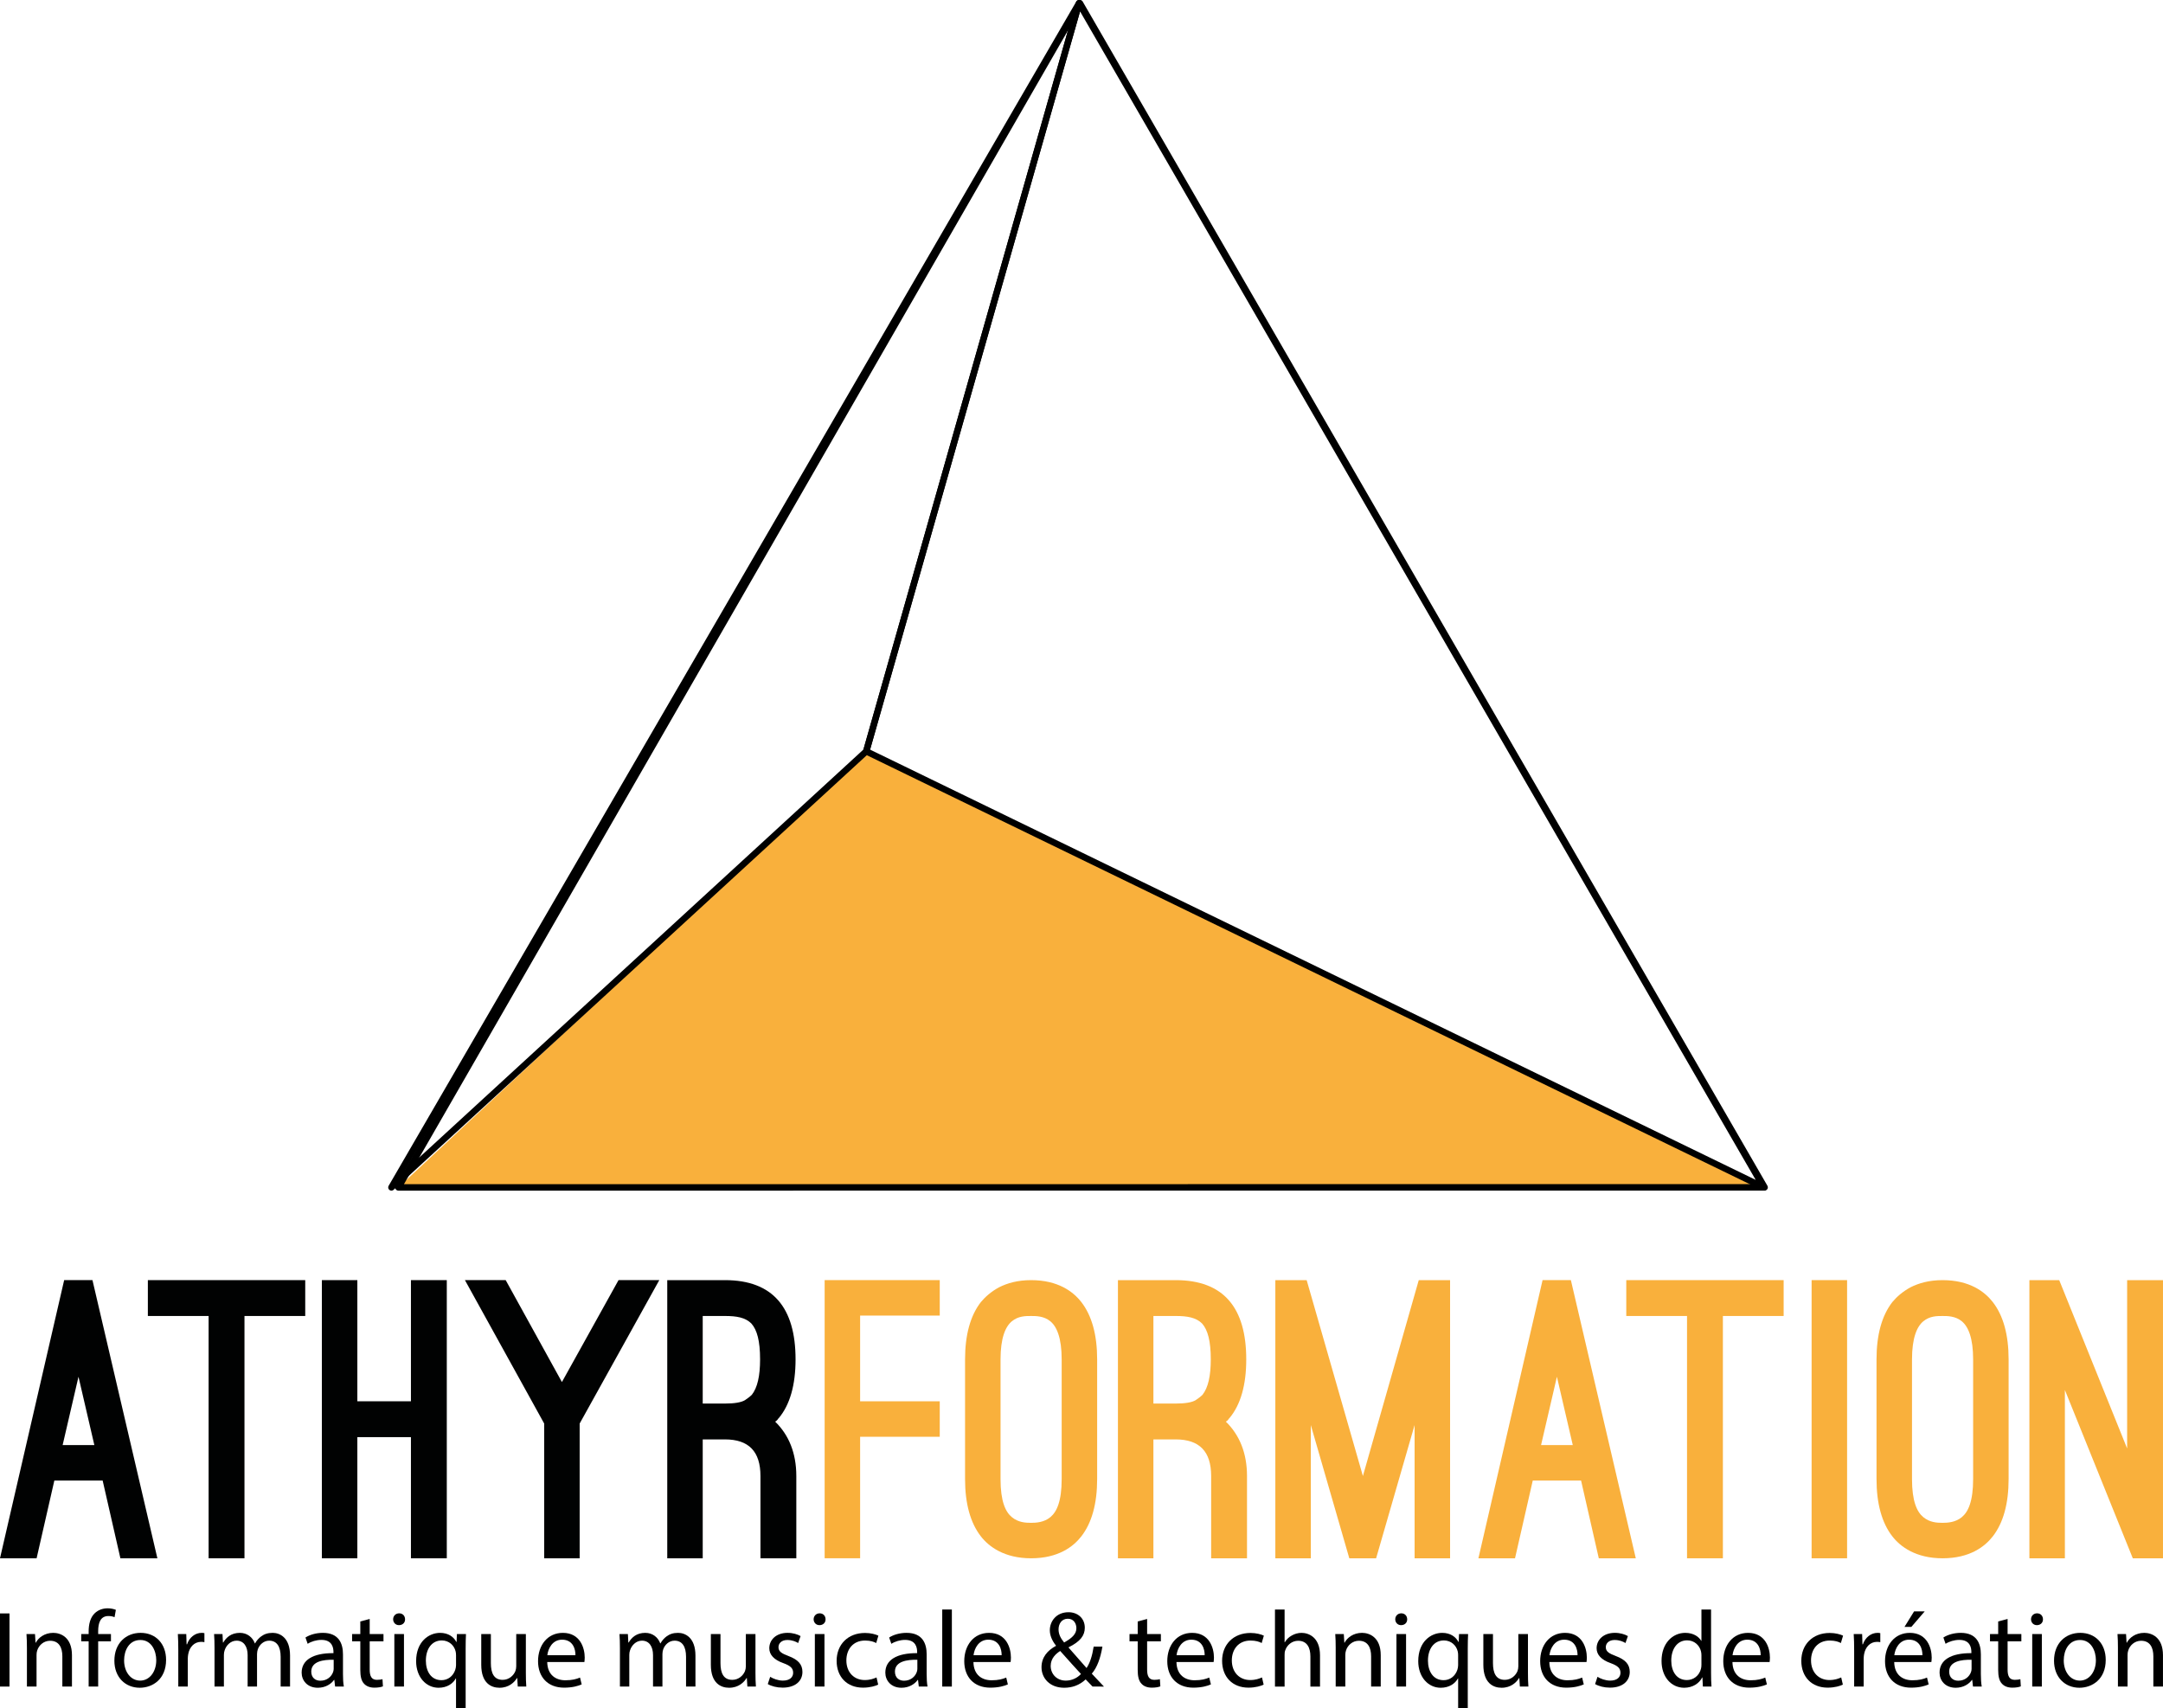 <?xml version="1.0" encoding="utf-8"?>
<!-- Generator: Adobe Illustrator 17.0.0, SVG Export Plug-In . SVG Version: 6.00 Build 0)  -->
<!DOCTYPE svg PUBLIC "-//W3C//DTD SVG 1.1//EN" "http://www.w3.org/Graphics/SVG/1.1/DTD/svg11.dtd">
<svg version="1.1" id="Calque_1" xmlns="http://www.w3.org/2000/svg" xmlns:xlink="http://www.w3.org/1999/xlink" x="0px" y="0px"
	 width="335.412px" height="264.85px" viewBox="0 0 335.412 264.85" enable-background="new 0 0 335.412 264.85"
	 xml:space="preserve">
<g>
	<g>
		<polygon fill="#F9B03C" points="61.776,184.117 273.501,184.117 134.327,116.501 		"/>
		<polygon fill="none" stroke="#000000" stroke-linecap="round" stroke-linejoin="round" stroke-miterlimit="10" points="
			61.776,184.117 167.461,0.5 273.636,184.111 		"/>
		<polygon fill="none" stroke="#000000" stroke-linecap="round" stroke-linejoin="round" stroke-miterlimit="10" points="
			134.327,116.501 167.324,0.5 60.699,184.117 		"/>
		<polygon fill="none" stroke="#000000" stroke-linecap="round" stroke-linejoin="round" stroke-miterlimit="10" points="
			134.327,116.501 167.327,0.5 273.501,184.114 		"/>
	</g>
	<g>
		<path fill="#010202" d="M15.918,229.572H8.427l-2.751,12.055H0l9.949-43.132h4.389l10.066,43.132h-5.735L15.918,229.572z
			 M9.714,224.071h4.916l-2.458-10.594L9.714,224.071z"/>
		<path fill="#010202" d="M22.928,198.497h24.404v5.559h-9.422v37.571h-5.56v-37.571h-9.422V198.497z"/>
		<path fill="#010202" d="M63.723,217.282v-18.786h5.56v43.132h-5.56v-18.786h-8.31v18.786h-5.501v-43.132h5.501v18.786H63.723z"/>
		<path fill="#010202" d="M87.136,214.298l8.779-15.802h6.32l-12.348,22.239v20.893h-5.501v-20.893l-12.29-22.239h6.321
			L87.136,214.298z"/>
		<path fill="#010202" d="M123.483,241.627h-5.56v-12.757c0-3.805-1.813-5.677-5.5-5.677h-3.453v18.434h-5.501v-43.13h8.954
			c7.432,0,10.943,4.272,10.943,12.29c0,3.979-0.878,7.022-2.575,9.07c-0.058,0.058-0.175,0.175-0.234,0.292
			c-0.117,0.118-0.234,0.235-0.351,0.293c2.107,2.049,3.277,4.857,3.277,8.428V241.627z M108.97,217.634h3.453
			c1.463,0,2.516-0.176,3.101-0.527c0.526-0.351,0.878-0.644,1.053-0.82c0.878-1.112,1.287-2.925,1.287-5.5
			c0-2.869-0.468-4.566-1.346-5.56c-0.936-0.936-2.282-1.171-4.096-1.171h-3.453V217.634z"/>
		<path fill="#F9B03C" d="M145.725,198.496v5.501h-12.348v13.285h12.348v5.501h-12.348v18.844h-5.501v-43.132H145.725z"/>
		<path fill="#F9B03C" d="M149.65,210.788c0-3.805,0.819-6.789,2.458-8.896c0.643-0.761,1.521-1.581,2.809-2.283
			c1.287-0.644,2.868-1.112,4.974-1.112c4.213,0,6.555,1.813,7.783,3.395c1.639,2.107,2.458,5.091,2.458,8.896v18.551
			c0,3.803-0.819,6.789-2.458,8.896c-1.229,1.58-3.57,3.393-7.783,3.393c-4.156,0-6.555-1.813-7.783-3.393
			c-1.639-2.107-2.458-5.093-2.458-8.896V210.788z M155.151,229.339c0,3.452,0.761,5.091,1.756,5.911
			c0.995,0.819,2.107,0.878,2.984,0.878c0.761,0,1.99-0.059,2.984-0.878c0.995-0.82,1.756-2.459,1.756-5.911v-18.551
			c0-3.337-0.761-5.093-1.756-5.911c-0.995-0.82-2.224-0.82-2.984-0.82c-0.878,0-1.99,0-2.984,0.82
			c-0.995,0.819-1.756,2.574-1.756,5.911V229.339z"/>
		<path fill="#F9B03C" d="M193.371,241.627h-5.56v-12.757c0-3.805-1.813-5.677-5.5-5.677h-3.454v18.434h-5.501v-43.13h8.955
			c7.432,0,10.943,4.272,10.943,12.29c0,3.979-0.878,7.022-2.576,9.07c-0.058,0.058-0.175,0.175-0.234,0.292
			c-0.117,0.118-0.234,0.235-0.351,0.293c2.107,2.049,3.278,4.857,3.278,8.428V241.627z M178.857,217.634h3.454
			c1.463,0,2.515-0.176,3.101-0.527c0.525-0.351,0.878-0.644,1.053-0.82c0.878-1.112,1.288-2.925,1.288-5.5
			c0-2.869-0.468-4.566-1.346-5.56c-0.937-0.936-2.283-1.171-4.096-1.171h-3.454V217.634z"/>
		<path fill="#F9B03C" d="M209.234,241.627l-5.969-20.658v20.658h-5.501v-43.13h4.857l8.72,30.374l8.662-30.374h4.857v43.13h-5.501
			V220.97l-5.969,20.658H209.234z"/>
		<path fill="#F9B03C" d="M245.173,229.572h-7.491l-2.751,12.055h-5.676l9.948-43.132h4.389l10.065,43.132h-5.735L245.173,229.572z
			 M238.97,224.071h4.916l-2.459-10.594L238.97,224.071z"/>
		<path fill="#F9B03C" d="M252.183,198.497h24.403v5.559h-9.421v37.571h-5.56v-37.571h-9.421V198.497z"/>
		<path fill="#F9B03C" d="M286.424,241.627h-5.501v-43.132h5.501V241.627z"/>
		<path fill="#F9B03C" d="M290.989,210.788c0-3.805,0.82-6.789,2.459-8.896c0.642-0.761,1.52-1.581,2.808-2.283
			c1.288-0.644,2.868-1.112,4.974-1.112c4.213,0,6.555,1.813,7.784,3.395c1.639,2.107,2.457,5.091,2.457,8.896v18.551
			c0,3.803-0.819,6.789-2.457,8.896c-1.229,1.58-3.571,3.393-7.784,3.393c-4.156,0-6.554-1.813-7.782-3.393
			c-1.639-2.107-2.459-5.093-2.459-8.896V210.788z M296.49,229.339c0,3.452,0.761,5.091,1.756,5.911
			c0.995,0.819,2.107,0.878,2.984,0.878c0.761,0,1.99-0.059,2.984-0.878c0.995-0.82,1.756-2.459,1.756-5.911v-18.551
			c0-3.337-0.761-5.093-1.756-5.911c-0.995-0.82-2.224-0.82-2.984-0.82c-0.878,0-1.99,0-2.984,0.82
			c-0.995,0.819-1.756,2.574-1.756,5.911V229.339z"/>
		<path fill="#F9B03C" d="M330.729,241.627l-10.533-26.1v26.1h-5.501v-43.13h4.623l10.533,26.101v-26.101h5.56v43.13H330.729z"/>
	</g>
	<g>
		<path d="M1.473,250.176v11.342H0v-11.342H1.473z"/>
		<path d="M4.175,255.576c0-0.839-0.018-1.53-0.068-2.203h1.32l0.086,1.346h0.034c0.407-0.774,1.356-1.53,2.712-1.53
			c1.137,0,2.9,0.673,2.9,3.464v4.865H9.668v-4.694c0-1.315-0.493-2.408-1.899-2.408c-0.986,0-1.747,0.689-2.003,1.515
			c-0.068,0.184-0.099,0.438-0.099,0.691v4.896H4.175V255.576z"/>
		<path d="M13.747,261.518V254.5h-1.153v-1.126h1.153v-0.386c0-1.144,0.256-2.19,0.949-2.845c0.558-0.538,1.304-0.759,2-0.759
			c0.524,0,0.983,0.119,1.27,0.238l-0.203,1.144c-0.219-0.104-0.524-0.186-0.949-0.186c-1.27,0-1.591,1.111-1.591,2.356v0.438h1.982
			v1.126h-1.982v7.018H13.747z"/>
		<path d="M25.754,257.378c0,3.013-2.102,4.323-4.084,4.323c-2.222,0-3.933-1.615-3.933-4.189c0-2.726,1.797-4.323,4.069-4.323
			C24.164,253.19,25.754,254.888,25.754,257.378z M19.245,257.461c0,1.786,1.035,3.133,2.493,3.133c1.424,0,2.493-1.331,2.493-3.164
			c0-1.382-0.696-3.133-2.459-3.133S19.245,255.913,19.245,257.461z"/>
		<path d="M27.648,255.913c0-0.958-0.018-1.781-0.068-2.54h1.304l0.052,1.597h0.068c0.37-1.093,1.27-1.781,2.269-1.781
			c0.172,0,0.289,0.016,0.425,0.049v1.395c-0.154-0.031-0.305-0.049-0.509-0.049c-1.051,0-1.797,0.79-2,1.903
			c-0.034,0.202-0.068,0.435-0.068,0.689v4.342h-1.474V255.913z"/>
		<path d="M33.266,255.576c0-0.839-0.018-1.53-0.068-2.203h1.304l0.068,1.313h0.052c0.456-0.774,1.221-1.496,2.577-1.496
			c1.116,0,1.966,0.673,2.321,1.631h0.034c0.253-0.456,0.576-0.808,0.915-1.061c0.49-0.368,1.033-0.57,1.815-0.57
			c1.085,0,2.694,0.704,2.694,3.531v4.797H43.52v-4.611c0-1.564-0.576-2.506-1.779-2.506c-0.85,0-1.51,0.621-1.763,1.346
			c-0.068,0.202-0.12,0.471-0.12,0.74v5.03h-1.458v-4.88c0-1.294-0.576-2.237-1.713-2.237c-0.931,0-1.609,0.74-1.847,1.481
			c-0.083,0.217-0.12,0.471-0.12,0.722v4.914h-1.455V255.576z"/>
		<path d="M51.965,261.518l-0.12-1.028h-0.052c-0.456,0.642-1.338,1.212-2.509,1.212c-1.659,0-2.509-1.16-2.509-2.338
			c0-1.97,1.763-3.047,4.934-3.029v-0.168c0-0.673-0.188-1.885-1.865-1.885c-0.764,0-1.56,0.236-2.136,0.606l-0.339-0.976
			c0.678-0.438,1.661-0.722,2.697-0.722c2.509,0,3.119,1.698,3.119,3.329v3.047c0,0.707,0.031,1.395,0.136,1.952H51.965z
			 M51.744,257.363c-1.627-0.036-3.477,0.251-3.477,1.833c0,0.958,0.647,1.414,1.408,1.414c1.069,0,1.747-0.673,1.982-1.362
			c0.052-0.153,0.086-0.321,0.086-0.471V257.363z"/>
		<path d="M57.328,251.036v2.338h2.139v1.126h-2.139v4.393c0,1.01,0.289,1.582,1.121,1.582c0.389,0,0.678-0.052,0.863-0.101
			l0.068,1.111c-0.289,0.119-0.746,0.202-1.322,0.202c-0.694,0-1.254-0.217-1.612-0.621c-0.423-0.44-0.574-1.162-0.574-2.123V254.5
			h-1.273v-1.126h1.273v-1.952L57.328,251.036z"/>
		<path d="M62.81,251.085c0.018,0.505-0.355,0.909-0.949,0.909c-0.524,0-0.897-0.404-0.897-0.909c0-0.52,0.391-0.924,0.934-0.924
			C62.455,250.161,62.81,250.564,62.81,251.085z M61.151,261.518v-8.145h1.492v8.145H61.151z"/>
		<path d="M70.717,260.257h-0.037c-0.438,0.808-1.356,1.445-2.676,1.445c-1.917,0-3.477-1.647-3.477-4.121
			c0-3.045,1.985-4.391,3.711-4.391c1.273,0,2.12,0.621,2.527,1.414h0.034l0.052-1.23h1.406c-0.034,0.691-0.05,1.395-0.05,2.239
			v9.237h-1.492V260.257z M70.717,256.672c0-0.202-0.018-0.438-0.068-0.624c-0.222-0.906-1.017-1.683-2.139-1.683
			c-1.541,0-2.472,1.297-2.472,3.133c0,1.615,0.777,3.029,2.423,3.029c0.968,0,1.797-0.59,2.136-1.615
			c0.068-0.202,0.12-0.489,0.12-0.709V256.672z"/>
		<path d="M81.543,259.297c0,0.841,0.018,1.582,0.068,2.221h-1.322l-0.083-1.328h-0.037c-0.389,0.655-1.252,1.512-2.712,1.512
			c-1.288,0-2.83-0.704-2.83-3.567v-4.761h1.492v4.51c0,1.548,0.475,2.591,1.831,2.591c0.999,0,1.695-0.689,1.966-1.346
			c0.086-0.217,0.136-0.487,0.136-0.756v-4.999h1.492V259.297z"/>
		<path d="M84.858,257.715c0.034,2.004,1.322,2.827,2.814,2.827c1.067,0,1.713-0.186,2.272-0.419l0.256,1.059
			c-0.527,0.236-1.424,0.505-2.731,0.505c-2.527,0-4.035-1.649-4.035-4.106c0-2.457,1.458-4.391,3.849-4.391
			c2.676,0,3.39,2.338,3.39,3.837c0,0.3-0.037,0.539-0.052,0.689H84.858z M89.232,256.653c0.018-0.942-0.389-2.405-2.068-2.405
			c-1.507,0-2.17,1.38-2.29,2.405H89.232z"/>
		<path d="M96.13,255.576c0-0.839-0.018-1.53-0.068-2.203h1.304l0.068,1.313h0.052c0.456-0.774,1.221-1.496,2.577-1.496
			c1.116,0,1.966,0.673,2.321,1.631h0.034c0.253-0.456,0.576-0.808,0.915-1.061c0.49-0.368,1.033-0.57,1.815-0.57
			c1.085,0,2.694,0.704,2.694,3.531v4.797h-1.458v-4.611c0-1.564-0.576-2.506-1.779-2.506c-0.85,0-1.51,0.621-1.763,1.346
			c-0.068,0.202-0.12,0.471-0.12,0.74v5.03h-1.458v-4.88c0-1.294-0.576-2.237-1.713-2.237c-0.931,0-1.609,0.74-1.847,1.481
			c-0.083,0.217-0.12,0.471-0.12,0.722v4.914H96.13V255.576z"/>
		<path d="M117.148,259.297c0,0.841,0.018,1.582,0.068,2.221h-1.322l-0.083-1.328h-0.037c-0.389,0.655-1.252,1.512-2.712,1.512
			c-1.288,0-2.83-0.704-2.83-3.567v-4.761h1.492v4.51c0,1.548,0.475,2.591,1.831,2.591c0.999,0,1.695-0.689,1.966-1.346
			c0.086-0.217,0.136-0.487,0.136-0.756v-4.999h1.492V259.297z"/>
		<path d="M119.43,260.003c0.443,0.285,1.221,0.59,1.966,0.59c1.085,0,1.596-0.538,1.596-1.212c0-0.709-0.425-1.095-1.528-1.499
			c-1.474-0.52-2.17-1.328-2.17-2.307c0-1.31,1.069-2.387,2.832-2.387c0.829,0,1.56,0.233,2.019,0.502l-0.376,1.077
			c-0.321-0.202-0.913-0.471-1.677-0.471c-0.882,0-1.374,0.507-1.374,1.113c0,0.673,0.493,0.973,1.56,1.377
			c1.424,0.538,2.154,1.248,2.154,2.459c0,1.429-1.119,2.439-3.067,2.439c-0.9,0-1.732-0.217-2.306-0.554L119.43,260.003z"/>
		<path d="M128.016,251.085c0.018,0.505-0.355,0.909-0.949,0.909c-0.524,0-0.897-0.404-0.897-0.909c0-0.52,0.391-0.924,0.934-0.924
			C127.661,250.161,128.016,250.564,128.016,251.085z M126.357,261.518v-8.145h1.492v8.145H126.357z"/>
		<path d="M136.177,261.215c-0.389,0.202-1.254,0.471-2.355,0.471c-2.478,0-4.087-1.667-4.087-4.158
			c0-2.506,1.729-4.323,4.408-4.323c0.882,0,1.661,0.217,2.068,0.419l-0.339,1.144c-0.355-0.202-0.915-0.386-1.729-0.386
			c-1.88,0-2.898,1.38-2.898,3.078c0,1.885,1.221,3.047,2.848,3.047c0.845,0,1.406-0.22,1.831-0.404L136.177,261.215z"/>
		<path d="M142.475,261.518l-0.12-1.028h-0.052c-0.456,0.642-1.338,1.212-2.509,1.212c-1.659,0-2.509-1.16-2.509-2.338
			c0-1.97,1.763-3.047,4.934-3.029v-0.168c0-0.673-0.188-1.885-1.865-1.885c-0.764,0-1.56,0.236-2.136,0.606l-0.339-0.976
			c0.678-0.438,1.661-0.722,2.697-0.722c2.509,0,3.119,1.698,3.119,3.329v3.047c0,0.707,0.031,1.395,0.136,1.952H142.475z
			 M142.253,257.363c-1.627-0.036-3.477,0.251-3.477,1.833c0,0.958,0.647,1.414,1.408,1.414c1.069,0,1.747-0.673,1.982-1.362
			c0.052-0.153,0.086-0.321,0.086-0.471V257.363z"/>
		<path d="M146.111,249.57h1.492v11.948h-1.492V249.57z"/>
		<path d="M150.949,257.715c0.034,2.004,1.322,2.827,2.814,2.827c1.069,0,1.711-0.186,2.272-0.419l0.253,1.059
			c-0.524,0.236-1.424,0.505-2.728,0.505c-2.525,0-4.035-1.649-4.035-4.106c0-2.457,1.458-4.391,3.847-4.391
			c2.681,0,3.39,2.338,3.39,3.837c0,0.3-0.031,0.539-0.05,0.689H150.949z M155.322,256.653c0.016-0.942-0.391-2.405-2.068-2.405
			c-1.51,0-2.17,1.38-2.287,2.405H155.322z"/>
		<path d="M169.422,261.518c-0.323-0.318-0.626-0.639-1.069-1.111c-0.981,0.909-2.084,1.294-3.338,1.294
			c-2.222,0-3.51-1.481-3.51-3.179c0-1.548,0.934-2.61,2.238-3.314v-0.052c-0.592-0.74-0.949-1.564-0.949-2.371
			c0-1.382,1.001-2.796,2.9-2.796c1.424,0,2.525,0.942,2.525,2.408c0,1.196-0.694,2.138-2.509,3.029v0.052
			c0.968,1.108,2.053,2.356,2.78,3.164c0.527-0.792,0.882-1.885,1.103-3.316h1.356c-0.305,1.784-0.795,3.197-1.646,4.191
			c0.61,0.637,1.205,1.279,1.883,2.001H169.422z M167.625,259.566c-0.678-0.74-1.948-2.12-3.221-3.567
			c-0.61,0.386-1.476,1.111-1.476,2.307c0,1.294,0.968,2.289,2.342,2.289C166.25,260.594,167.082,260.154,167.625,259.566z
			 M164.148,252.651c0,0.808,0.376,1.429,0.866,2.035c1.153-0.658,1.899-1.263,1.899-2.221c0-0.689-0.391-1.465-1.322-1.465
			C164.641,250.999,164.148,251.776,164.148,252.651z"/>
		<path d="M177.882,251.036v2.338h2.133v1.126h-2.133v4.393c0,1.01,0.287,1.582,1.116,1.582c0.391,0,0.678-0.052,0.866-0.101
			l0.068,1.111c-0.287,0.119-0.746,0.202-1.322,0.202c-0.696,0-1.254-0.217-1.609-0.621c-0.425-0.44-0.579-1.162-0.579-2.123V254.5
			h-1.27v-1.126h1.27v-1.952L177.882,251.036z"/>
		<path d="M182.431,257.715c0.034,2.004,1.322,2.827,2.814,2.827c1.067,0,1.713-0.186,2.272-0.419l0.256,1.059
			c-0.527,0.236-1.424,0.505-2.731,0.505c-2.527,0-4.035-1.649-4.035-4.106c0-2.457,1.458-4.391,3.849-4.391
			c2.676,0,3.39,2.338,3.39,3.837c0,0.3-0.037,0.539-0.052,0.689H182.431z M186.804,256.653c0.018-0.942-0.389-2.405-2.068-2.405
			c-1.507,0-2.17,1.38-2.29,2.405H186.804z"/>
		<path d="M195.951,261.215c-0.391,0.202-1.254,0.471-2.358,0.471c-2.472,0-4.084-1.667-4.084-4.158
			c0-2.506,1.729-4.323,4.408-4.323c0.882,0,1.661,0.217,2.068,0.419l-0.339,1.144c-0.357-0.202-0.915-0.386-1.729-0.386
			c-1.883,0-2.9,1.38-2.9,3.078c0,1.885,1.221,3.047,2.848,3.047c0.85,0,1.408-0.22,1.831-0.404L195.951,261.215z"/>
		<path d="M197.708,249.57h1.492v5.082h0.031c0.24-0.422,0.61-0.79,1.069-1.043c0.441-0.254,0.965-0.419,1.526-0.419
			c1.103,0,2.866,0.673,2.866,3.482v4.846h-1.492v-4.678c0-1.313-0.493-2.423-1.899-2.423c-0.968,0-1.732,0.673-2.003,1.481
			c-0.083,0.202-0.099,0.419-0.099,0.707v4.914h-1.492V249.57z"/>
		<path d="M207.124,255.576c0-0.839-0.016-1.53-0.068-2.203h1.325l0.083,1.346h0.034c0.407-0.774,1.356-1.53,2.712-1.53
			c1.135,0,2.898,0.673,2.898,3.464v4.865h-1.492v-4.694c0-1.315-0.49-2.408-1.899-2.408c-0.981,0-1.745,0.689-1.998,1.515
			c-0.068,0.184-0.104,0.438-0.104,0.691v4.896h-1.492V255.576z"/>
		<path d="M218.208,251.085c0.016,0.505-0.357,0.909-0.949,0.909c-0.527,0-0.9-0.404-0.9-0.909c0-0.52,0.389-0.924,0.931-0.924
			C217.85,250.161,218.208,250.564,218.208,251.085z M216.544,261.518v-8.145h1.492v8.145H216.544z"/>
		<path d="M226.11,260.257h-0.031c-0.443,0.808-1.356,1.445-2.681,1.445c-1.914,0-3.474-1.647-3.474-4.121
			c0-3.045,1.982-4.391,3.714-4.391c1.27,0,2.118,0.621,2.525,1.414h0.034l0.05-1.23h1.408c-0.034,0.691-0.052,1.395-0.052,2.239
			v9.237h-1.492V260.257z M226.11,256.672c0-0.202-0.016-0.438-0.068-0.624c-0.219-0.906-1.017-1.683-2.133-1.683
			c-1.544,0-2.478,1.297-2.478,3.133c0,1.615,0.782,3.029,2.425,3.029c0.965,0,1.797-0.59,2.136-1.615
			c0.068-0.202,0.117-0.489,0.117-0.709V256.672z"/>
		<path d="M236.936,259.297c0,0.841,0.018,1.582,0.068,2.221h-1.322l-0.083-1.328h-0.037c-0.389,0.655-1.252,1.512-2.712,1.512
			c-1.288,0-2.83-0.704-2.83-3.567v-4.761h1.492v4.51c0,1.548,0.475,2.591,1.831,2.591c0.999,0,1.695-0.689,1.966-1.346
			c0.086-0.217,0.136-0.487,0.136-0.756v-4.999h1.492V259.297z"/>
		<path d="M240.254,257.715c0.034,2.004,1.322,2.827,2.814,2.827c1.069,0,1.711-0.186,2.272-0.419l0.253,1.059
			c-0.524,0.236-1.424,0.505-2.728,0.505c-2.525,0-4.035-1.649-4.035-4.106c0-2.457,1.458-4.391,3.847-4.391
			c2.681,0,3.39,2.338,3.39,3.837c0,0.3-0.031,0.539-0.05,0.689H240.254z M244.627,256.653c0.016-0.942-0.391-2.405-2.068-2.405
			c-1.51,0-2.17,1.38-2.287,2.405H244.627z"/>
		<path d="M247.72,260.003c0.443,0.285,1.221,0.59,1.966,0.59c1.085,0,1.596-0.538,1.596-1.212c0-0.709-0.425-1.095-1.528-1.499
			c-1.474-0.52-2.17-1.328-2.17-2.307c0-1.31,1.069-2.387,2.832-2.387c0.829,0,1.56,0.233,2.019,0.502l-0.376,1.077
			c-0.321-0.202-0.913-0.471-1.677-0.471c-0.882,0-1.374,0.507-1.374,1.113c0,0.673,0.493,0.973,1.56,1.377
			c1.424,0.538,2.154,1.248,2.154,2.459c0,1.429-1.119,2.439-3.067,2.439c-0.9,0-1.732-0.217-2.306-0.554L247.72,260.003z"/>
		<path d="M265.33,249.57v9.843c0,0.725,0.018,1.548,0.068,2.105h-1.338l-0.068-1.414h-0.034c-0.459,0.909-1.458,1.597-2.796,1.597
			c-1.985,0-3.51-1.665-3.51-4.137c-0.016-2.711,1.68-4.375,3.677-4.375c1.257,0,2.102,0.588,2.478,1.243h0.031v-4.862H265.33z
			 M263.838,256.69c0-0.186-0.016-0.44-0.068-0.624c-0.219-0.942-1.033-1.716-2.152-1.716c-1.541,0-2.459,1.346-2.459,3.148
			c0,1.647,0.814,3.011,2.425,3.011c1.001,0,1.914-0.655,2.186-1.768c0.052-0.202,0.068-0.404,0.068-0.637V256.69z"/>
		<path d="M268.647,257.715c0.034,2.004,1.322,2.827,2.814,2.827c1.067,0,1.713-0.186,2.272-0.419l0.256,1.059
			c-0.527,0.236-1.424,0.505-2.731,0.505c-2.527,0-4.035-1.649-4.035-4.106c0-2.457,1.458-4.391,3.849-4.391
			c2.676,0,3.39,2.338,3.39,3.837c0,0.3-0.036,0.539-0.052,0.689H268.647z M273.021,256.653c0.018-0.942-0.389-2.405-2.068-2.405
			c-1.507,0-2.17,1.38-2.29,2.405H273.021z"/>
		<path d="M285.767,261.215c-0.391,0.202-1.254,0.471-2.358,0.471c-2.472,0-4.084-1.667-4.084-4.158
			c0-2.506,1.729-4.323,4.408-4.323c0.882,0,1.661,0.217,2.068,0.419l-0.339,1.144c-0.357-0.202-0.915-0.386-1.729-0.386
			c-1.883,0-2.9,1.38-2.9,3.078c0,1.885,1.221,3.047,2.848,3.047c0.85,0,1.408-0.22,1.831-0.404L285.767,261.215z"/>
		<path d="M287.519,255.913c0-0.958-0.016-1.781-0.068-2.54h1.307l0.05,1.597h0.068c0.376-1.093,1.273-1.781,2.274-1.781
			c0.167,0,0.287,0.016,0.423,0.049v1.395c-0.151-0.031-0.305-0.049-0.509-0.049c-1.051,0-1.797,0.79-2,1.903
			c-0.034,0.202-0.068,0.435-0.068,0.689v4.342h-1.476V255.913z"/>
		<path d="M293.732,257.715c0.034,2.004,1.322,2.827,2.814,2.827c1.067,0,1.714-0.186,2.272-0.419l0.256,1.059
			c-0.527,0.236-1.424,0.505-2.731,0.505c-2.527,0-4.035-1.649-4.035-4.106c0-2.457,1.458-4.391,3.849-4.391
			c2.676,0,3.39,2.338,3.39,3.837c0,0.3-0.036,0.539-0.052,0.689H293.732z M298.105,256.653c0.018-0.942-0.389-2.405-2.068-2.405
			c-1.507,0-2.17,1.38-2.29,2.405H298.105z M298.463,249.855l-2.071,2.408h-1.067l1.492-2.408H298.463z"/>
		<path d="M305.948,261.518l-0.117-1.028h-0.05c-0.459,0.642-1.341,1.212-2.509,1.212c-1.664,0-2.509-1.16-2.509-2.338
			c0-1.97,1.763-3.047,4.932-3.029v-0.168c0-0.673-0.185-1.885-1.865-1.885c-0.762,0-1.56,0.236-2.136,0.606l-0.339-0.976
			c0.678-0.438,1.661-0.722,2.694-0.722c2.509,0,3.119,1.698,3.119,3.329v3.047c0,0.707,0.037,1.395,0.136,1.952H305.948z
			 M305.729,257.363c-1.627-0.036-3.474,0.251-3.474,1.833c0,0.958,0.642,1.414,1.406,1.414c1.067,0,1.745-0.673,1.985-1.362
			c0.05-0.153,0.083-0.321,0.083-0.471V257.363z"/>
		<path d="M311.315,251.036v2.338h2.133v1.126h-2.133v4.393c0,1.01,0.287,1.582,1.116,1.582c0.391,0,0.678-0.052,0.866-0.101
			l0.068,1.111c-0.287,0.119-0.746,0.202-1.322,0.202c-0.696,0-1.254-0.217-1.609-0.621c-0.425-0.44-0.579-1.162-0.579-2.123V254.5
			h-1.27v-1.126h1.27v-1.952L311.315,251.036z"/>
		<path d="M316.797,251.085c0.016,0.505-0.357,0.909-0.949,0.909c-0.527,0-0.9-0.404-0.9-0.909c0-0.52,0.389-0.924,0.931-0.924
			C316.44,250.161,316.797,250.564,316.797,251.085z M315.133,261.518v-8.145h1.492v8.145H315.133z"/>
		<path d="M326.531,257.378c0,3.013-2.102,4.323-4.084,4.323c-2.222,0-3.933-1.615-3.933-4.189c0-2.726,1.797-4.323,4.069-4.323
			C324.94,253.19,326.531,254.888,326.531,257.378z M320.021,257.461c0,1.786,1.035,3.133,2.493,3.133
			c1.424,0,2.493-1.331,2.493-3.164c0-1.382-0.696-3.133-2.459-3.133C320.785,254.298,320.021,255.913,320.021,257.461z"/>
		<path d="M328.424,255.576c0-0.839-0.016-1.53-0.068-2.203h1.325l0.083,1.346h0.034c0.407-0.774,1.356-1.53,2.712-1.53
			c1.134,0,2.898,0.673,2.898,3.464v4.865h-1.492v-4.694c0-1.315-0.49-2.408-1.899-2.408c-0.981,0-1.745,0.689-1.998,1.515
			c-0.068,0.184-0.104,0.438-0.104,0.691v4.896h-1.492V255.576z"/>
	</g>
</g>
</svg>
